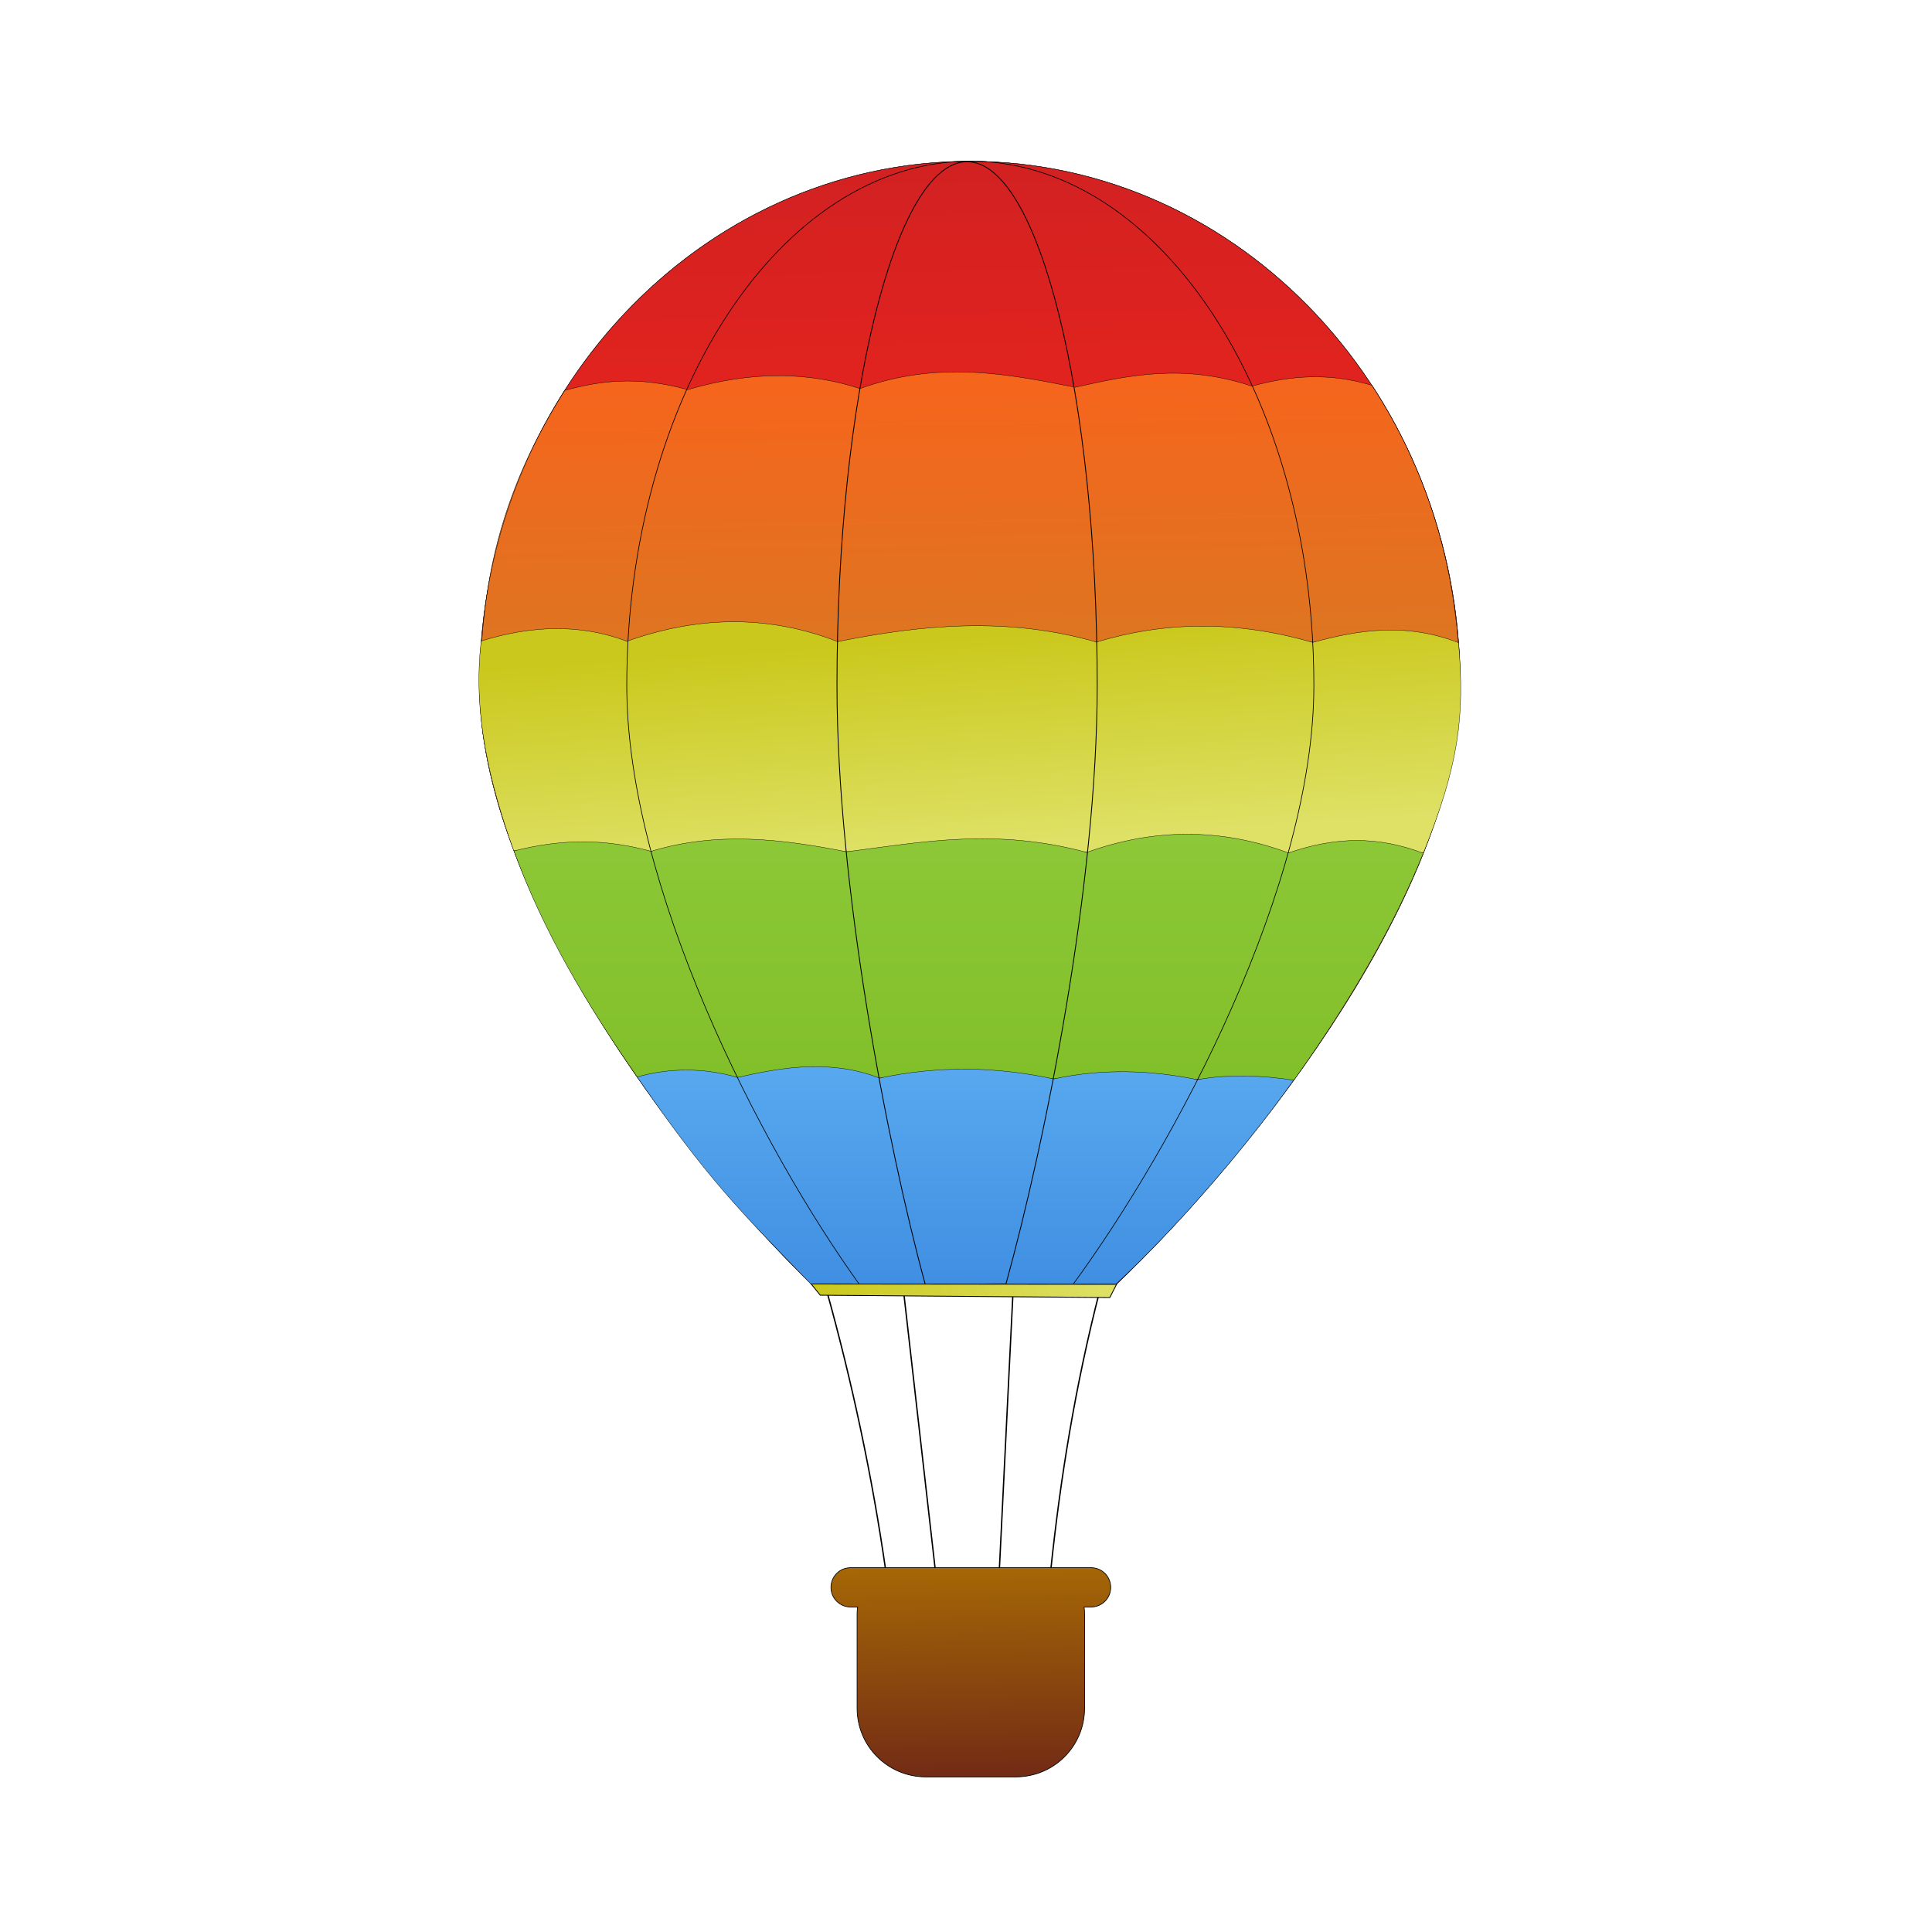 <svg:svg xmlns:dc="http://purl.org/dc/elements/1.1/" xmlns:ns1="http://sodipodi.sourceforge.net/DTD/sodipodi-0.dtd" xmlns:ns2="http://www.inkscape.org/namespaces/inkscape" xmlns:ns3="http://www.w3.org/1999/xlink" xmlns:ns5="http://creativecommons.org/ns#" xmlns:rdf="http://www.w3.org/1999/02/22-rdf-syntax-ns#" xmlns:svg="http://www.w3.org/2000/svg" height="161.029" id="svg2474" version="1.0" viewBox="-39.678 -13.357 161.029 161.029" width="161.029" ns1:docname="balon3-random.svg" ns1:version="0.32" ns2:output_extension="org.inkscape.output.svg.inkscape" ns2:version="0.46">
  <svg:defs id="defs2477">
    <svg:linearGradient gradientTransform="matrix(3.928 0 0 3.928 312.68 -1030.7)" gradientUnits="userSpaceOnUse" id="linearGradient5755" x1="126.57" x2="125.97" y1="574.35" y2="534.94" ns2:collect="always">
      <svg:stop id="stop15881" offset="0" style="stop-color:#722b15" />
      <svg:stop id="stop15883" offset="1" style="stop-color:#a56706" />
    </svg:linearGradient>
    <svg:linearGradient gradientUnits="userSpaceOnUse" id="linearGradient3530" x1="186.4" x2="233.77" y1="486.46" y2="486.46" ns2:collect="always" ns3:href="#linearGradient11839" />
    <svg:linearGradient gradientTransform="translate(-1.836 167.03)" gradientUnits="userSpaceOnUse" id="linearGradient11849" x1="800.71" x2="800.71" y1="899.66" y2="393.2" ns2:collect="always">
      <svg:stop id="stop5659" offset="0" style="stop-color:#216ed2" />
      <svg:stop id="stop5661" offset="1" style="stop-color:#6dbffa" />
    </svg:linearGradient>
    <svg:linearGradient gradientUnits="userSpaceOnUse" id="linearGradient11845" x1="800.71" x2="800.71" y1="899.66" y2="393.2" ns2:collect="always">
      <svg:stop id="stop5709" offset="0" style="stop-color:#77b71c" />
      <svg:stop id="stop5711" offset="1" style="stop-color:#94ce41" />
    </svg:linearGradient>
    <svg:linearGradient id="linearGradient11839">
      <svg:stop id="stop11841" offset="0" style="stop-color:#cac81c" />
      <svg:stop id="stop11843" offset="1" style="stop-color:#dee166" />
    </svg:linearGradient>
    <svg:linearGradient gradientUnits="userSpaceOnUse" id="linearGradient11837" x1="746.69" x2="756.95" y1="386.57" y2="542.56" ns2:collect="always" ns3:href="#linearGradient11839" />
    <svg:linearGradient gradientUnits="userSpaceOnUse" id="linearGradient10852" x1="881.04" x2="877.09" y1="423.72" y2="182.07" ns2:collect="always">
      <svg:stop id="stop11833" offset="0" style="stop-color:#d97822" />
      <svg:stop id="stop11835" offset="1" style="stop-color:#f7641c" />
    </svg:linearGradient>
    <svg:linearGradient gradientUnits="userSpaceOnUse" id="linearGradient10854" x1="867.45" x2="875" y1="256.37" y2="655.79" ns2:collect="always">
      <svg:stop id="stop10858" offset="0" style="stop-color:#d22121" />
      <svg:stop id="stop10860" offset="1" style="stop-color:#f7261c" />
    </svg:linearGradient>
  </svg:defs>
  <ns1:namedview bordercolor="#666666" borderopacity="1.0" gridtolerance="10.0" guidetolerance="10.0" id="base" objecttolerance="10.0" pagecolor="#ffffff" showgrid="false" ns2:current-layer="svg2474" ns2:cx="372.04724" ns2:cy="164.85502" ns2:pageopacity="0.0" ns2:pageshadow="2" ns2:window-height="660" ns2:window-width="640" ns2:window-x="0" ns2:window-y="42" ns2:zoom="0.44281333" />
  <svg:g id="g5723" transform="matrix(.113 0 0 .113 -49.429 -3.682)">
    <svg:g id="g5725">
      <svg:path d="m1236.7 643.33c0 147.57-145.8 339.12-255.64 443.67-125.02-2-76.52-2.6-218.61 2.2-108.2-104.24-249.12-297.76-249.12-445.87 0-213.44 162.03-386.66 361.67-386.66 199.6 0 361.7 173.22 361.7 386.66z" id="path8674" style="fill-rule:evenodd;stroke:#000000;stroke-width:.25;fill:url(#linearGradient10854)" transform="translate(-73.333 -223.33)" ns1:nodetypes="cccssc" />
      <svg:path d="m502.91 202.34c25.44-6.99 53.01-10.95 90.62-0.56 47.91-14.12 89.71-12.98 127.09-0.78 57.45-20.82 108.09-11.02 158.68-0.97 39.99-8.95 80.09-17.59 130.4-0.81 28-7.8 57.1-10.23 88.7-0.54 39.9 61.53 58.3 125.64 63.5 189.5l-720.23-1.05c3.78-52.06 15.82-113.61 61.24-184.79z" id="path9871" style="fill-rule:evenodd;stroke:#000000;stroke-width:.248;fill:url(#linearGradient10852)" ns1:nodetypes="ccccccccc" />
      <svg:path d="m1236.7 643.33c0 147.57-145.8 339.12-255.64 443.67-125.02-2-76.52-2.6-218.61 2.2-108.2-104.24-249.12-297.76-249.12-445.87 0-80.54 23.07-155.35 62.53-217.29 65.11-102.21 174.83-169.37 299.14-169.37 199.6 0 361.7 173.22 361.7 386.66z" id="path5727" style="stroke:#000000;stroke-width:.25;fill:none" transform="translate(-73.333 -223.33)" ns1:nodetypes="cccsssc" />
      <svg:path d="m465.25 541.94l670.95 1.61c25.8-64.51 30.7-99.96 25.9-155.13-39.1-15.06-73.8-9.42-107.6-0.19-57.8-16.76-110.42-15.08-159.39-0.27-65.74-18.84-128.71-12.83-190.95-0.32-48.4-18.83-99.99-20.05-155.4-0.26-34.91-13.18-70.88-11.56-107.54-0.18-6.25 52.85 5.85 104.06 24.03 154.74z" id="path9873" style="fill-rule:evenodd;stroke:#000000;stroke-width:.248;fill:url(#linearGradient11837)" ns1:nodetypes="ccccccccc" />
      <svg:path d="m556.26 708.69l484.54 2.21c43.4-60.78 74.4-115.61 95.3-167.18-33.2-12.63-64.3-12.37-99.4-0.25-50.71-18.7-99.89-17.95-148.84-0.38-67.45-18.17-121.49-7.59-177.12-0.44-47.41-9.37-95.06-15.28-144.2-0.36-33.73-9.17-64.82-9.44-101.17-0.26 21.91 60.02 54.35 114.1 90.89 166.66z" id="path9875" style="fill-rule:evenodd;stroke:#000000;stroke-width:.248;fill:url(#linearGradient11845)" ns1:nodetypes="ccccccccc" />
      <svg:path d="m684.51 861.58l224.87-0.09c41.72-38.4 93.82-97.86 131.12-150.42-24.2-3.58-47.63-4.56-70.99-0.34-34.93-7.16-70.21-8.27-106.01-0.52-42.8-9.26-85.6-9.79-128.4-0.62-34.9-13.53-69.79-8.66-104.69-0.5-23.88-6.85-48.53-7.55-74.16-0.36 51.22 74.17 75.26 98.48 128.26 152.85z" id="path11847" style="fill-rule:evenodd;stroke:#000000;stroke-width:.248;fill:url(#linearGradient11849)" ns1:nodetypes="ccccccccc" />
      <svg:path d="m1055.4 419.99c0 146.9-101.18 337.38-178 442.26-93.65 0.05-55.19-0.54-155.81 1.5-75.61-104.71-173-296.64-173-443.76 0-213.48 113.53-386.74 253.41-386.74 118.63 0.002 218.3 124.62 245.9 292.69 4.9 30.11 7.5 61.62 7.5 94.05z" id="path5729" style="stroke:#000000;stroke-width:.5;fill:none" ns1:nodetypes="cccsssc" />
      <svg:path d="m895.59 419.99c0 146.55-38.23 336.52-67.3 441.37-56.67 0.42 1.48-0.02-59.47 0.63-28.59-104.87-65.17-295.64-65.17-442 0-213.25 42.99-386.32 95.97-386.32 52.97-0.005 95.97 173.07 95.97 386.32z" id="path5731" style="stroke:#000000;stroke-width:.625;fill:none" ns1:nodetypes="cccssc" />
    </svg:g>
    <svg:g id="g5733" style="stroke:#000000" transform="translate(7.021 74.302)">
      <svg:path d="m688.86 791.44c18.84 67.69 33.72 137.27 43.73 207.16" id="path5735" style="stroke:#000000;stroke-width:1px;fill:none" ns1:nodetypes="cc" />
      <svg:path d="m745.62 791.42l23.51 206.63" id="path5737" style="stroke:#000000;stroke-width:1px;fill:none" ns1:nodetypes="cc" />
      <svg:path d="m826.53 791.66l-10.14 206.25" id="path5739" style="stroke:#000000;stroke-width:1px;fill:none" ns1:nodetypes="cc" />
      <svg:path d="m890.59 791.46c-18.16 70.47-29.12 138.47-36.28 206.74" id="path5741" style="stroke:#000000;stroke-width:1px;fill:none" ns1:nodetypes="cc" />
    </svg:g>
    <svg:path d="m187.87 487.15l-1.41-1.74 47.25 0.05-1.05 2.05-44.79-0.36z" id="path5743" style="fill-rule:evenodd;stroke:#000000;stroke-width:.131;fill:url(#linearGradient3530)" transform="matrix(4.768 0 0 4.768 -204.45 -1453)" ns1:nodetypes="ccccc" />
    <svg:path d="m713.7 1070.7c-8.02 0-14.49 6.5-14.49 14.5s6.47 14.5 14.49 14.5h5.15c-0.25 1.7-0.37 3.5-0.37 5.6v69c0 28.1 22.64 50.7 50.7 50.7h66.41c28.06 0 50.69-22.6 50.69-50.7v-69c0-2.1-0.12-3.9-0.37-5.6h5.16c8.01 0 14.48-6.5 14.48-14.5s-6.47-14.5-14.48-14.5h-177.37z" id="path5745" style="fill-rule:evenodd;stroke:#000000;stroke-linecap:round;stroke-width:.511;fill:url(#linearGradient5755)" />
  </svg:g>
</svg:svg>